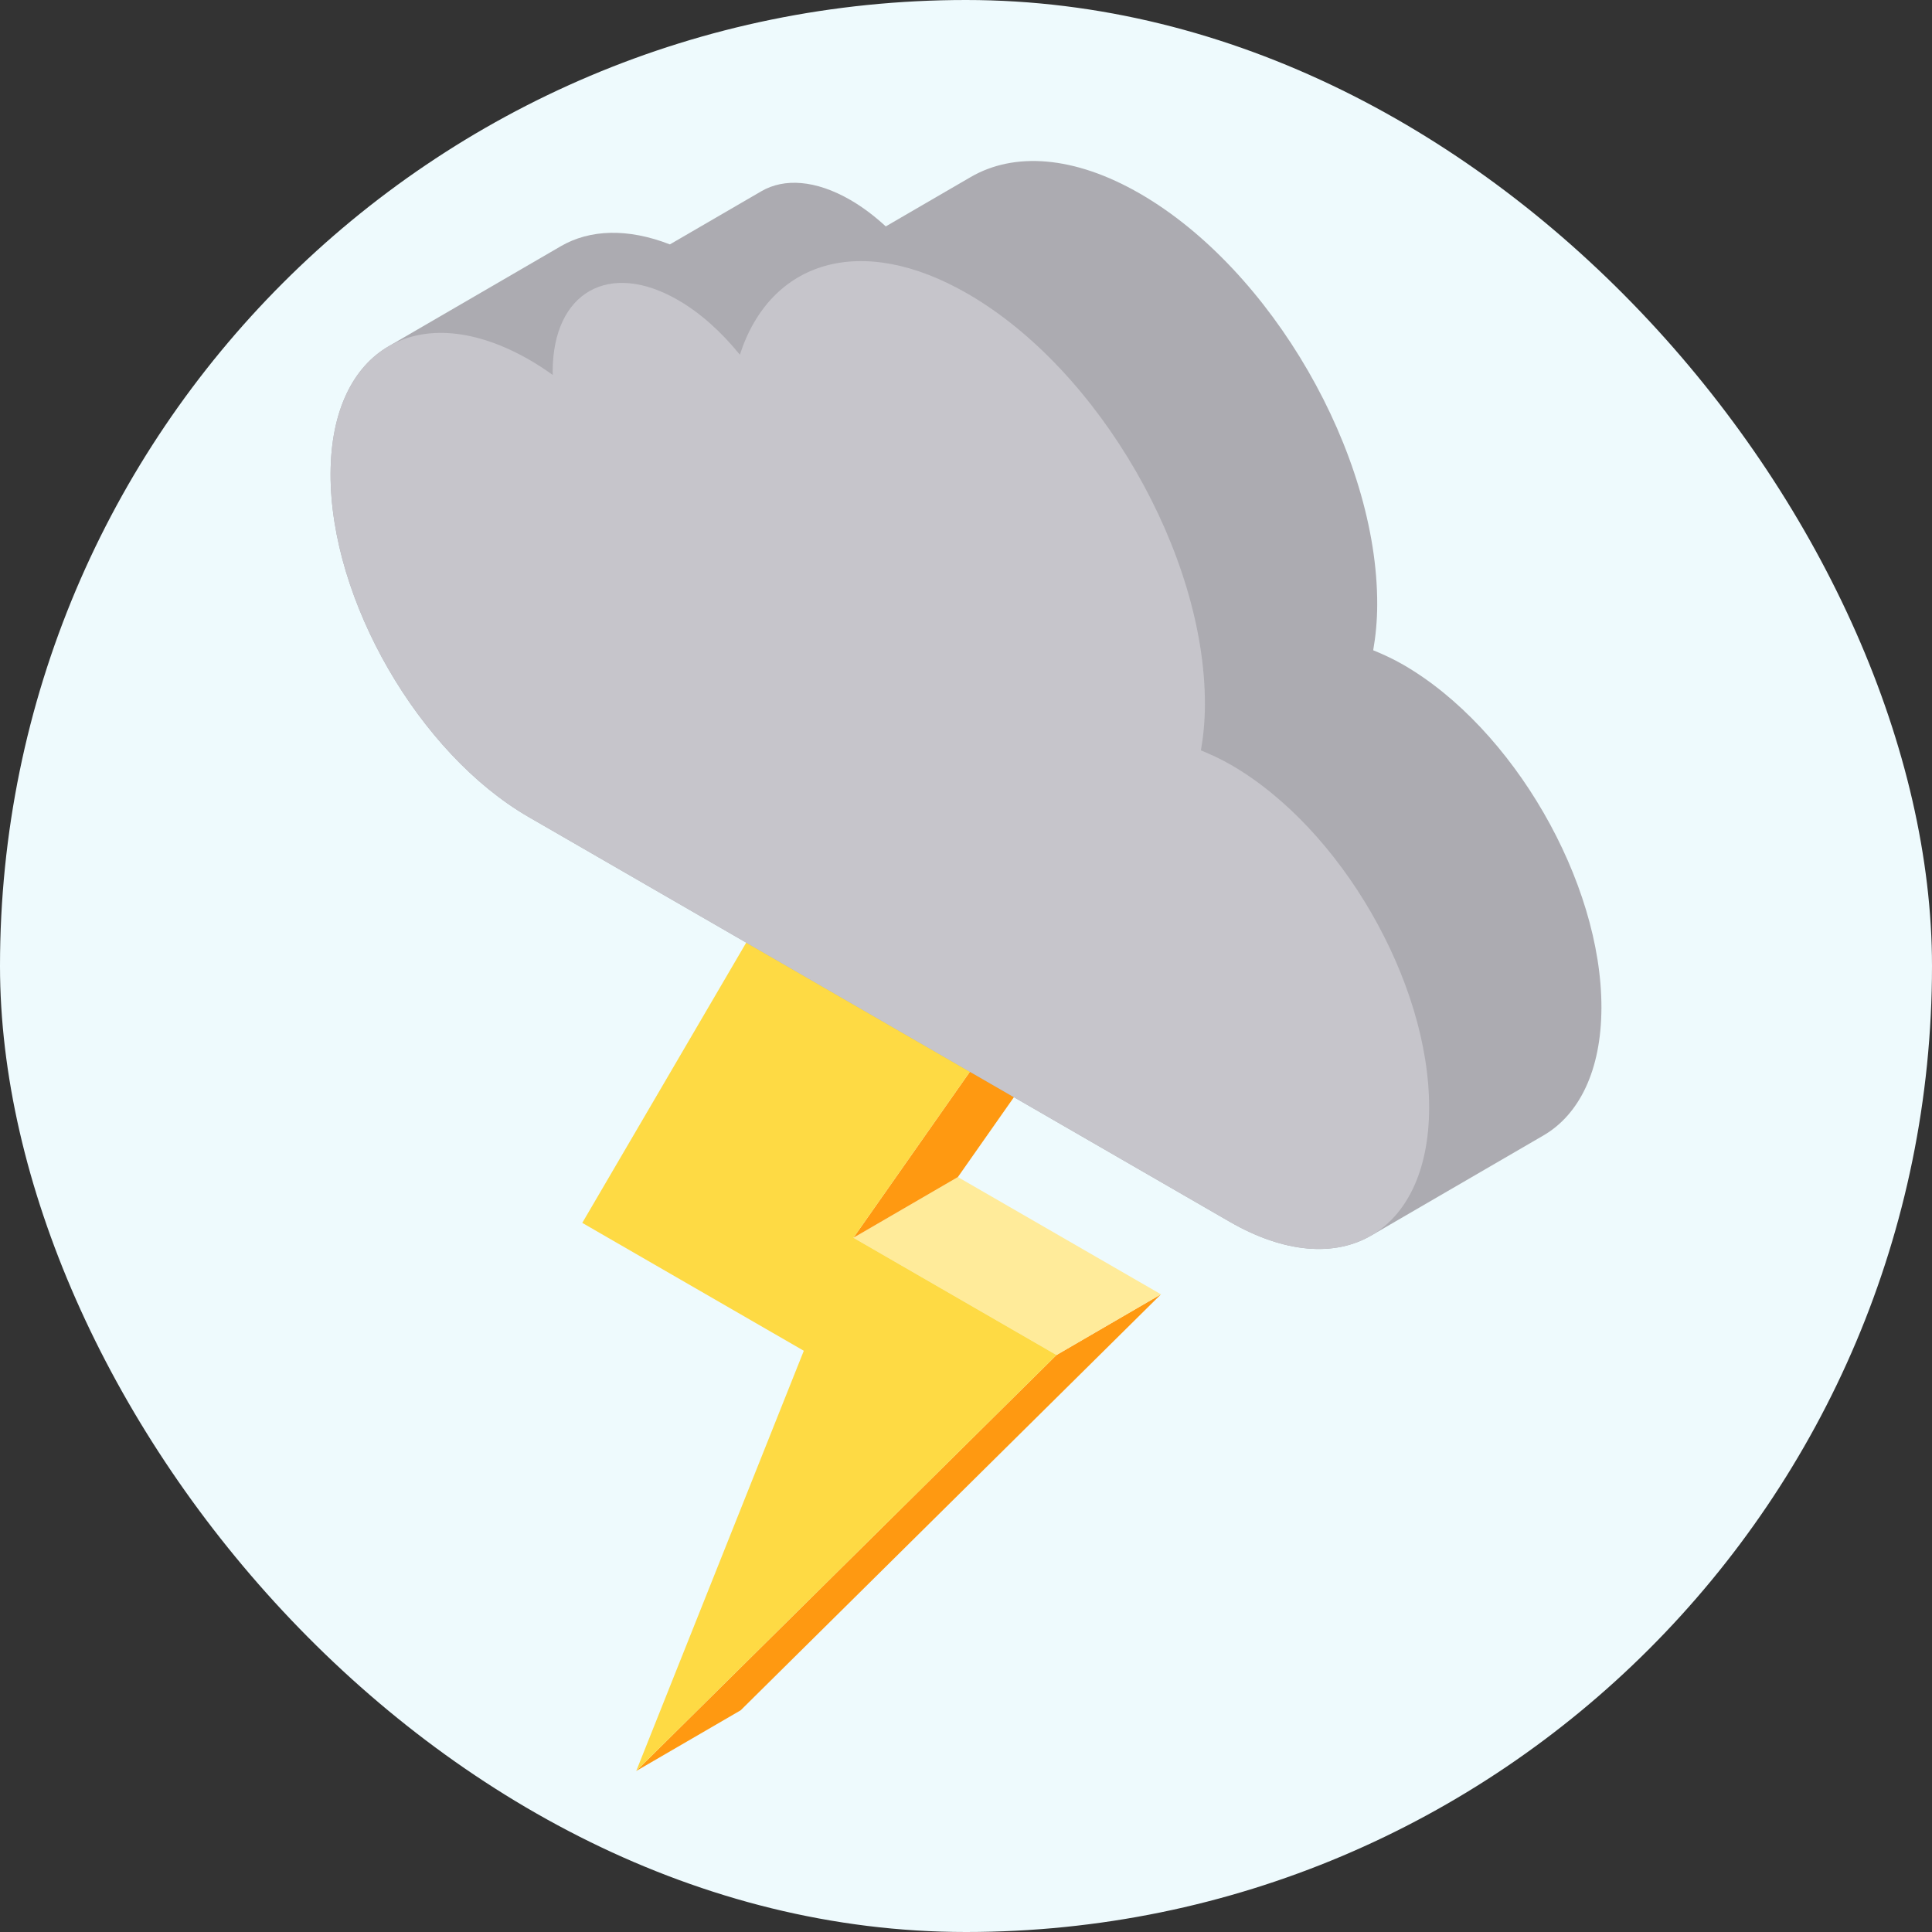 <!DOCTYPE svg PUBLIC "-//W3C//DTD SVG 1.1//EN" "http://www.w3.org/Graphics/SVG/1.1/DTD/svg11.dtd">
<!-- Uploaded to: SVG Repo, www.svgrepo.com, Transformed by: SVG Repo Mixer Tools -->
<svg height="800px" width="800px" version="1.1" id="Layer_1" xmlns="http://www.w3.org/2000/svg" xmlns:xlink="http://www.w3.org/1999/xlink" viewBox="-51.2 -51.2 614.40 614.40" xml:space="preserve" fill="#000000">
<rect x="-51.2" y="-51.2" width="614.40" height="614.40" fill="#333333" stroke="none"/>
<g id="SVGRepo_bgCarrier" stroke-width="0">
<rect x="-51.2" y="-51.2" width="614.40" height="614.40" rx="307.2" fill="#eefafd" strokewidth="0"/>
</g>
<g id="SVGRepo_tracerCarrier" stroke-linecap="round" stroke-linejoin="round"/>
<g id="SVGRepo_iconCarrier"> <g> <polygon style="fill:#FF9911;" points="284.779,379.714 318.001,360.409 184.345,492.694 151.124,512 "/> <polygon style="fill:#FFEB9A;" points="220.196,342.428 253.417,323.122 318.001,360.409 284.779,379.714 "/> <polygon style="fill:#FF9911;" points="267.427,275.101 300.648,255.796 253.417,323.122 220.196,342.428 "/> <polygon style="fill:#FFEB9A;" points="195.035,233.306 228.256,214 300.648,255.796 267.427,275.101 "/> <polygon style="fill:#FEDA44;" points="284.779,379.714 151.124,512 204.42,378.364 133.97,337.69 195.035,233.306 267.427,275.101 220.196,342.428 "/> </g> <path style="fill:#ACABB1;" d="M395.048,160.191c-3.256-1.88-6.414-3.314-9.551-4.601c0.788-4.503,1.26-9.327,1.274-14.528 c0.136-48.044-33.623-106.54-75.435-130.681C290.3-1.763,271.247-2.889,257.487,5.108l-27,15.691 c-3.57-3.289-7.342-6.152-11.267-8.418c-11.049-6.379-21.058-6.973-28.284-2.773l-29.103,16.913 c-13.44-5.222-25.475-4.773-34.674,0.573L72.369,58.933c0.037-0.021,0.077-0.039,0.113-0.06 c-11.414,6.568-18.5,20.611-18.557,40.599c-0.113,40.128,28.104,89.004,63.007,109.155l222.913,128.699 c17.659,10.195,33.642,11.083,45.152,4.296c-0.056,0.033-0.103,0.078-0.159,0.11l54.79-31.84 c11.351-6.596,18.389-20.623,18.446-40.557C458.188,229.229,429.969,180.353,395.048,160.191z"/> <path style="fill:#C6C5CB;" d="M256.545,42.221c41.811,24.14,75.57,82.636,75.435,130.681c-0.015,5.201-0.486,10.025-1.274,14.528 c3.139,1.286,6.296,2.721,9.553,4.601c34.922,20.162,63.14,69.039,63.027,109.145c-0.113,40.128-28.517,56.314-63.439,36.152 L116.932,208.628c-34.902-20.151-63.12-69.027-63.007-109.155c0.113-40.105,28.517-56.292,63.418-36.14 c2.462,1.421,4.863,3.014,7.245,4.708c0.001-0.365-0.038-0.731-0.037-1.095c0.071-25.231,17.918-35.401,39.876-22.723 c7.168,4.138,13.851,10.214,19.657,17.381C193.776,31.733,222.576,22.609,256.545,42.221z"/> </g>
</svg>